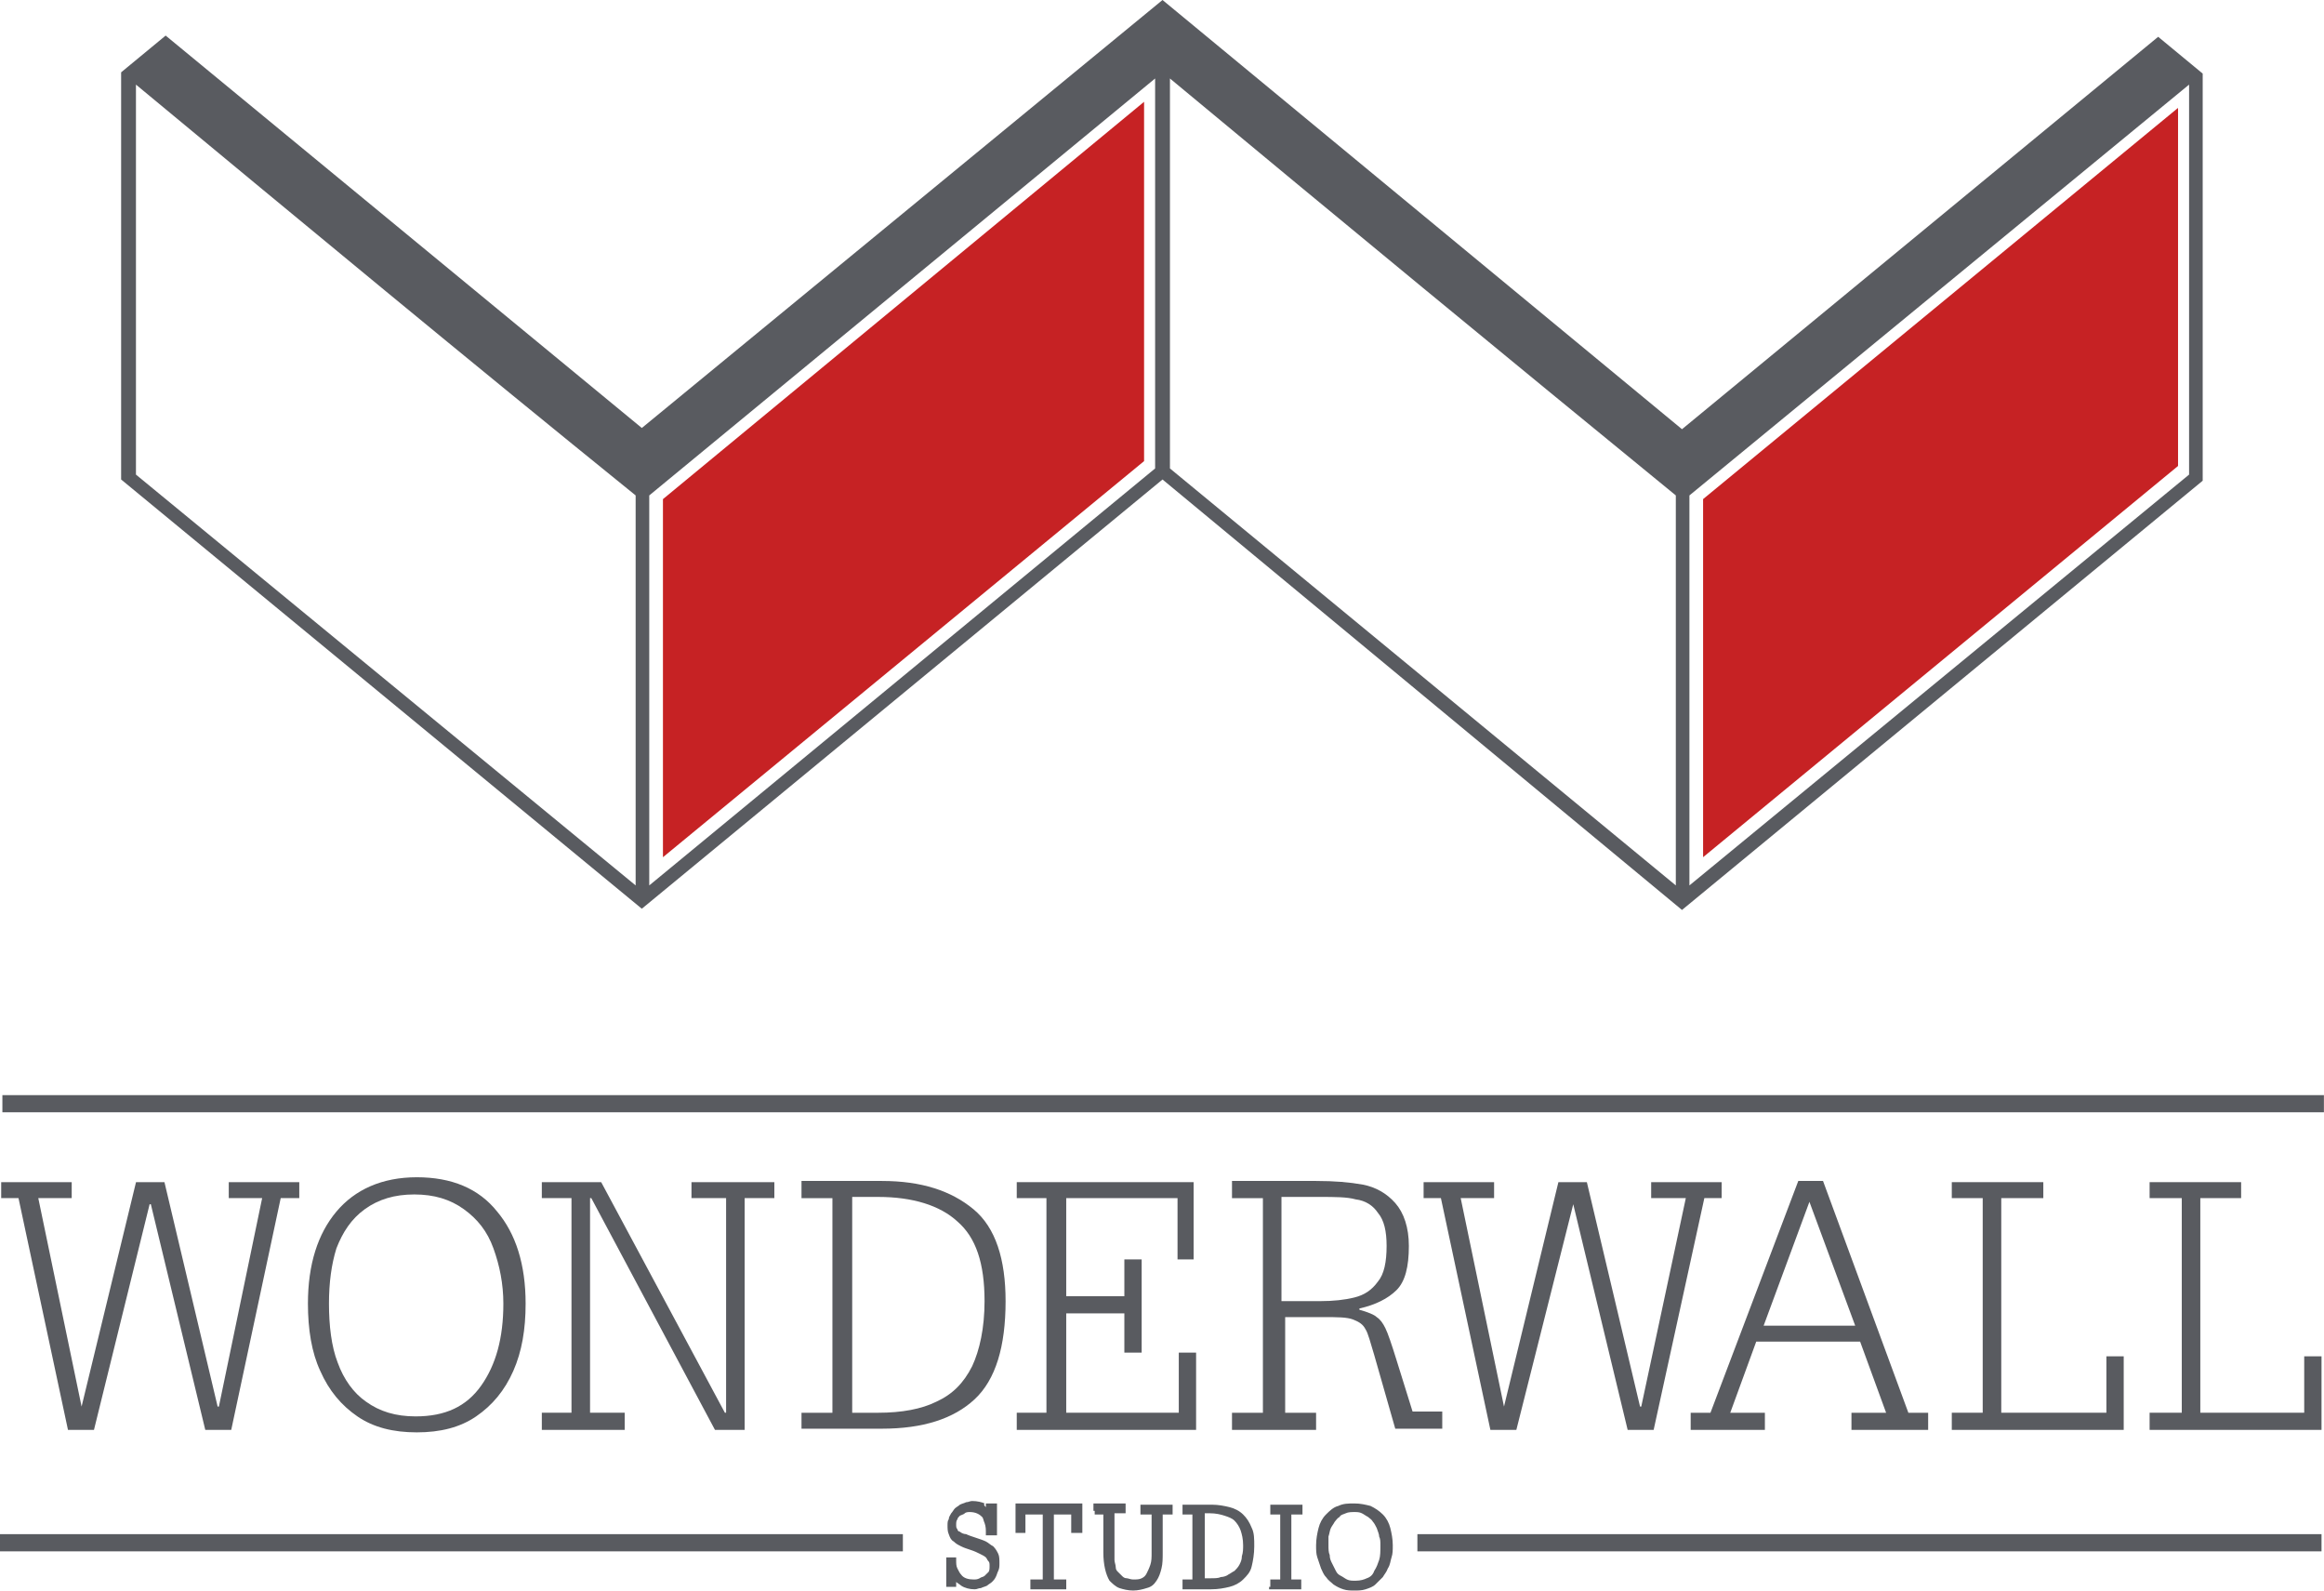 <svg class="header__logo" width="76" height="52" viewBox="0 0 76 52" fill="none" xmlns="http://www.w3.org/2000/svg">
                  <path fill-rule="evenodd" clipRule="evenodd" d="M9.787 38.648V39.17H9.18L7.562 46.747H6.713L4.933 39.37H4.893L3.073 46.747H2.223L0.605 39.17H0.039V38.648H2.345V39.17H1.252L2.668 45.985L4.448 38.648H5.378L7.117 45.985H7.158L8.573 39.17H7.481V38.648H9.787Z" fill="#595B60"></path>
                  <path fill-rule="evenodd" clipRule="evenodd" d="M10.07 42.618C10.07 41.335 10.394 40.333 11.001 39.611C11.607 38.889 12.497 38.488 13.63 38.488C14.762 38.488 15.652 38.849 16.259 39.611C16.865 40.333 17.189 41.335 17.189 42.618C17.189 43.46 17.068 44.181 16.785 44.823C16.501 45.464 16.097 45.946 15.571 46.306C15.045 46.667 14.398 46.828 13.63 46.828C12.861 46.828 12.214 46.667 11.688 46.306C11.162 45.946 10.758 45.464 10.475 44.823C10.192 44.221 10.07 43.46 10.07 42.618ZM10.758 42.618C10.758 43.34 10.839 44.021 11.041 44.542C11.243 45.103 11.567 45.545 11.971 45.825C12.416 46.146 12.942 46.306 13.589 46.306C14.56 46.306 15.248 45.986 15.733 45.304C16.218 44.622 16.461 43.74 16.461 42.618C16.461 41.976 16.34 41.375 16.137 40.814C15.935 40.252 15.612 39.851 15.167 39.531C14.722 39.21 14.196 39.05 13.549 39.05C12.902 39.05 12.376 39.21 11.931 39.531C11.486 39.851 11.203 40.292 11.001 40.814C10.839 41.335 10.758 41.936 10.758 42.618Z" fill="#595B60"></path>
                  <path fill-rule="evenodd" clipRule="evenodd" d="M17.719 46.747V46.186H18.689V39.17H17.719V38.648H19.66L23.705 46.186H23.745V39.17H22.613V38.648H25.323V39.17H24.352V46.747H23.381L19.337 39.17H19.296V46.186H20.429V46.747H17.719Z" fill="#595B60"></path>
                  <path fill-rule="evenodd" clipRule="evenodd" d="M26.211 46.748V46.187H27.222V39.171H26.211V38.609H28.84C30.134 38.609 31.105 38.93 31.833 39.532C32.561 40.133 32.885 41.175 32.885 42.538C32.885 44.022 32.561 45.104 31.873 45.746C31.186 46.387 30.175 46.708 28.84 46.708H26.211V46.748ZM27.869 39.171V46.187H28.719C29.487 46.187 30.134 46.067 30.62 45.826C31.145 45.586 31.509 45.225 31.793 44.663C32.035 44.142 32.197 43.42 32.197 42.538C32.197 41.296 31.914 40.454 31.307 39.932C30.741 39.411 29.851 39.131 28.719 39.131H27.869V39.171Z" fill="#595B60"></path>
                  <path fill-rule="evenodd" clipRule="evenodd" d="M33.25 46.747V46.186H34.221V39.17H33.25V38.648H39.034V41.174H38.508V39.17H34.868V42.377H36.769V41.174H37.335V44.221H36.769V42.938H34.868V46.186H38.549V44.221H39.115V46.747H33.25Z" fill="#595B60"></path>
                  <path fill-rule="evenodd" clipRule="evenodd" d="M40.289 46.748V46.187H41.3V39.171H40.289V38.609H43.039C43.646 38.609 44.132 38.65 44.576 38.73C44.981 38.81 45.345 39.01 45.628 39.331C45.911 39.652 46.073 40.133 46.073 40.734C46.073 41.416 45.952 41.897 45.669 42.178C45.385 42.458 44.981 42.659 44.455 42.779V42.819C44.738 42.899 44.941 42.98 45.021 43.06C45.143 43.14 45.224 43.26 45.304 43.42C45.385 43.581 45.507 43.942 45.669 44.463L46.194 46.147H47.165V46.708H45.628L44.941 44.303C44.819 43.902 44.738 43.581 44.657 43.461C44.576 43.3 44.455 43.22 44.253 43.14C44.051 43.06 43.727 43.06 43.282 43.06H42.028V46.187H43.039V46.748H40.289ZM41.907 39.171V42.538H43.161C43.606 42.538 43.97 42.498 44.293 42.418C44.617 42.338 44.86 42.178 45.062 41.897C45.264 41.656 45.345 41.255 45.345 40.734C45.345 40.253 45.264 39.892 45.062 39.652C44.9 39.411 44.657 39.251 44.334 39.211C44.051 39.131 43.646 39.131 43.161 39.131H41.907V39.171Z" fill="#595B60"></path>
                  <path fill-rule="evenodd" clipRule="evenodd" d="M56.302 38.648V39.17H55.736L54.078 46.747H53.228L51.449 39.37L49.588 46.747H48.739L47.121 39.17H46.555V38.648H48.86V39.17H47.768L49.184 45.985L50.963 38.648H51.894L53.633 45.985H53.673L55.13 39.17H53.997V38.648H56.302Z" fill="#595B60"></path>
                  <path fill-rule="evenodd" clipRule="evenodd" d="M60.669 43.34L59.172 39.291L57.675 43.34H60.669ZM55.289 46.748V46.187H55.936L58.808 38.609H59.617L62.408 46.187H63.055V46.748H60.547V46.187H61.68L60.83 43.861H57.433L56.583 46.187H57.716V46.748H55.289Z" fill="#595B60"></path>
                  <path fill-rule="evenodd" clipRule="evenodd" d="M63.828 46.747V46.186H64.839V39.17H63.828V38.648H66.821V39.17H65.446V46.186H68.884V44.342H69.45V46.747H63.828Z" fill="#595B60"></path>
                  <path fill-rule="evenodd" clipRule="evenodd" d="M70.297 46.747V46.186H71.349V39.17H70.297V38.648H73.29V39.17H71.955V46.186H75.353V44.342H75.919V46.747H70.297Z" fill="#595B60"></path>
                  <path d="M75.997 35.803H0.078V36.364H75.997V35.803Z" fill="#595B60"></path>
                  <path fill-rule="evenodd" clipRule="evenodd" d="M0 50.156H29.526V50.718H0V50.156ZM46.352 50.156H75.919V50.718H46.352V50.156Z" fill="#595B60"></path>
                  <path fill-rule="evenodd" clipRule="evenodd" d="M43.444 50.516C43.444 50.636 43.444 50.756 43.484 50.836C43.484 50.957 43.524 51.037 43.565 51.117C43.605 51.197 43.646 51.277 43.686 51.358C43.727 51.438 43.767 51.478 43.848 51.518C43.929 51.558 43.969 51.598 44.05 51.638C44.131 51.678 44.212 51.678 44.333 51.678C44.495 51.678 44.616 51.638 44.697 51.598C44.819 51.558 44.9 51.478 44.94 51.358C45.021 51.237 45.061 51.117 45.102 50.997C45.142 50.876 45.142 50.716 45.142 50.516C45.142 50.395 45.142 50.315 45.102 50.235C45.102 50.155 45.061 50.075 45.021 49.954C44.98 49.874 44.94 49.794 44.9 49.754C44.859 49.674 44.778 49.634 44.738 49.593C44.657 49.553 44.616 49.513 44.535 49.473C44.455 49.433 44.374 49.433 44.293 49.433C44.212 49.433 44.091 49.433 44.01 49.473C43.929 49.513 43.848 49.513 43.807 49.593C43.727 49.634 43.686 49.714 43.646 49.754C43.605 49.834 43.565 49.874 43.524 49.954C43.484 50.035 43.484 50.115 43.444 50.235C43.444 50.315 43.444 50.395 43.444 50.516ZM43.039 50.516C43.039 50.315 43.079 50.115 43.12 49.954C43.16 49.794 43.241 49.634 43.363 49.513C43.484 49.393 43.605 49.273 43.767 49.233C43.929 49.153 44.091 49.152 44.293 49.152C44.495 49.152 44.657 49.193 44.819 49.233C44.98 49.313 45.102 49.393 45.223 49.513C45.344 49.634 45.425 49.794 45.466 49.954C45.506 50.115 45.547 50.315 45.547 50.516C45.547 50.676 45.547 50.796 45.506 50.916C45.466 51.037 45.466 51.157 45.385 51.277C45.344 51.398 45.264 51.478 45.223 51.558C45.142 51.638 45.061 51.718 44.98 51.799C44.9 51.879 44.778 51.919 44.657 51.959C44.535 51.999 44.414 51.999 44.293 51.999C44.172 51.999 44.05 51.999 43.929 51.959C43.807 51.919 43.727 51.879 43.605 51.799C43.524 51.718 43.444 51.678 43.363 51.558C43.282 51.478 43.241 51.358 43.201 51.277C43.16 51.157 43.12 51.037 43.079 50.916C43.039 50.796 43.039 50.676 43.039 50.516ZM41.542 51.879V51.718V51.638H41.623H41.866V49.513H41.623H41.542V49.433V49.273V49.193H41.623H42.513H42.594V49.273V49.433V49.513H42.473H42.23V51.638H42.473H42.554V51.718V51.879V51.959H42.473H41.583H41.502V51.879H41.542ZM39.399 49.473V51.598H39.601C39.722 51.598 39.844 51.598 39.925 51.558C40.005 51.558 40.127 51.518 40.167 51.478C40.248 51.438 40.289 51.398 40.37 51.358C40.41 51.318 40.491 51.237 40.531 51.157C40.572 51.077 40.612 50.997 40.612 50.876C40.653 50.756 40.653 50.636 40.653 50.516C40.653 50.315 40.612 50.155 40.572 50.035C40.531 49.914 40.45 49.794 40.37 49.714C40.289 49.634 40.167 49.593 40.046 49.553C39.925 49.513 39.763 49.473 39.56 49.473H39.399ZM38.671 51.879V51.718V51.638H38.752H38.994V49.513H38.752H38.671V49.433V49.273V49.193H38.752H39.641C39.844 49.193 40.046 49.233 40.208 49.273C40.37 49.313 40.531 49.393 40.653 49.513C40.774 49.634 40.855 49.754 40.936 49.954C41.017 50.115 41.017 50.315 41.017 50.556C41.017 50.796 40.976 51.037 40.936 51.197C40.895 51.398 40.774 51.518 40.653 51.638C40.531 51.758 40.37 51.839 40.208 51.879C40.046 51.919 39.844 51.959 39.601 51.959H38.752H38.671V51.879ZM35.758 49.393V49.233V49.152H35.839H36.729H36.81V49.233V49.393V49.473H36.729H36.446V50.716C36.446 50.836 36.446 50.916 36.446 50.997C36.446 51.077 36.487 51.157 36.487 51.237C36.487 51.318 36.527 51.358 36.568 51.398C36.608 51.438 36.648 51.478 36.689 51.518C36.729 51.558 36.77 51.598 36.851 51.598C36.891 51.598 36.972 51.638 37.053 51.638C37.174 51.638 37.255 51.638 37.336 51.598C37.417 51.558 37.457 51.518 37.498 51.438C37.538 51.358 37.579 51.277 37.619 51.157C37.66 51.037 37.66 50.916 37.66 50.756V49.513H37.376H37.295V49.433V49.273V49.193H37.376H38.266H38.347V49.273V49.433V49.513H38.266H38.023V50.756C38.023 50.957 38.023 51.117 37.983 51.277C37.943 51.438 37.902 51.558 37.821 51.678C37.74 51.799 37.66 51.879 37.498 51.919C37.376 51.959 37.215 51.999 37.053 51.999C36.891 51.999 36.729 51.959 36.608 51.919C36.487 51.879 36.365 51.758 36.284 51.678C36.163 51.478 36.082 51.157 36.082 50.756V49.513H35.88H35.799V49.393H35.758ZM33.696 51.879V51.718V51.638H33.777H34.1V49.513H33.534V50.035V50.115H33.453H33.291H33.21V50.035V49.233V49.152H33.291H35.314H35.395V49.233V50.035V50.115H35.314H35.111H35.031V50.035V49.513H34.464V51.638H34.788H34.869V51.718V51.879V51.959H34.788H33.777H33.696V51.879ZM32.24 49.273V49.233V49.152H32.321H32.523H32.604V49.233V50.115V50.195H32.523H32.321H32.24V50.115C32.24 49.994 32.24 49.914 32.199 49.794C32.159 49.714 32.159 49.634 32.118 49.593C32.037 49.513 31.916 49.433 31.714 49.433C31.673 49.433 31.593 49.433 31.552 49.473C31.512 49.513 31.471 49.513 31.39 49.553C31.35 49.593 31.309 49.634 31.309 49.674C31.269 49.714 31.269 49.794 31.269 49.834C31.269 49.914 31.269 49.954 31.309 49.994C31.309 50.035 31.35 50.075 31.39 50.075C31.431 50.115 31.512 50.155 31.593 50.155C31.673 50.195 31.795 50.235 31.916 50.275C32.037 50.315 32.159 50.355 32.24 50.395C32.321 50.435 32.401 50.516 32.482 50.556C32.563 50.636 32.604 50.716 32.644 50.796C32.684 50.876 32.684 50.997 32.684 51.117C32.684 51.197 32.684 51.277 32.644 51.358C32.604 51.438 32.604 51.478 32.563 51.558C32.523 51.638 32.482 51.678 32.442 51.718C32.401 51.758 32.321 51.799 32.28 51.839C32.199 51.879 32.159 51.879 32.078 51.919C31.997 51.919 31.956 51.959 31.876 51.959C31.714 51.959 31.552 51.919 31.431 51.839C31.39 51.799 31.309 51.758 31.269 51.718V51.799V51.879H31.188H31.026H30.945V51.799V50.916H31.026H31.188H31.269V50.997C31.269 51.117 31.269 51.197 31.309 51.277C31.35 51.358 31.39 51.438 31.431 51.478C31.512 51.598 31.673 51.638 31.835 51.638C31.916 51.638 31.956 51.638 32.037 51.598C32.078 51.558 32.159 51.558 32.199 51.518C32.24 51.478 32.28 51.438 32.321 51.398C32.361 51.358 32.361 51.277 32.361 51.197C32.361 51.117 32.361 51.077 32.321 51.037C32.28 50.997 32.28 50.957 32.24 50.916C32.199 50.876 32.118 50.836 32.037 50.796C31.956 50.756 31.876 50.716 31.754 50.676C31.633 50.636 31.512 50.596 31.431 50.556C31.35 50.516 31.269 50.475 31.188 50.395C31.107 50.355 31.067 50.275 31.026 50.155C30.986 50.075 30.986 49.954 30.986 49.874C30.986 49.794 30.986 49.714 31.026 49.674C31.026 49.593 31.067 49.553 31.107 49.473C31.148 49.433 31.188 49.353 31.228 49.313C31.269 49.273 31.35 49.233 31.39 49.193C31.471 49.152 31.512 49.153 31.593 49.112C31.673 49.112 31.714 49.072 31.795 49.072C31.956 49.072 32.118 49.112 32.199 49.152C32.159 49.193 32.199 49.233 32.24 49.273Z" fill="#595B60"></path>
                  <path class="logo-color-path" fill-rule="evenodd" clipRule="evenodd" d="M21.68 16.318V28.025L37.414 15.075V3.328L21.68 16.318Z" fill="#C62224"></path>
                  <path class="logo-color-path" fill-rule="evenodd" clipRule="evenodd" d="M55.695 16.317V28.024L71.227 15.234V3.527L55.695 16.317Z" fill="#C62224"></path>
                  <path class="logo-outline-path" fill-rule="evenodd" clipRule="evenodd" d="M4.446 2.766V15.516L20.787 28.947V16.197C15.286 11.747 9.866 7.257 4.446 2.766ZM54.803 16.197V28.947L38.26 15.315V2.566C43.761 7.136 49.262 11.667 54.803 16.197ZM55.248 16.197L71.588 2.766V15.516L55.248 28.947V16.197ZM21.232 16.197C26.733 11.667 32.274 7.096 37.775 2.566V15.315L21.232 28.947V16.197ZM3.961 2.365L5.417 1.163L20.989 13.992L38.017 0L55.005 14.032L70.577 1.203L72.033 2.406V15.716L55.005 29.749L38.017 15.676L20.989 29.709L3.961 15.676V2.365Z" fill="#595B60"></path></svg>